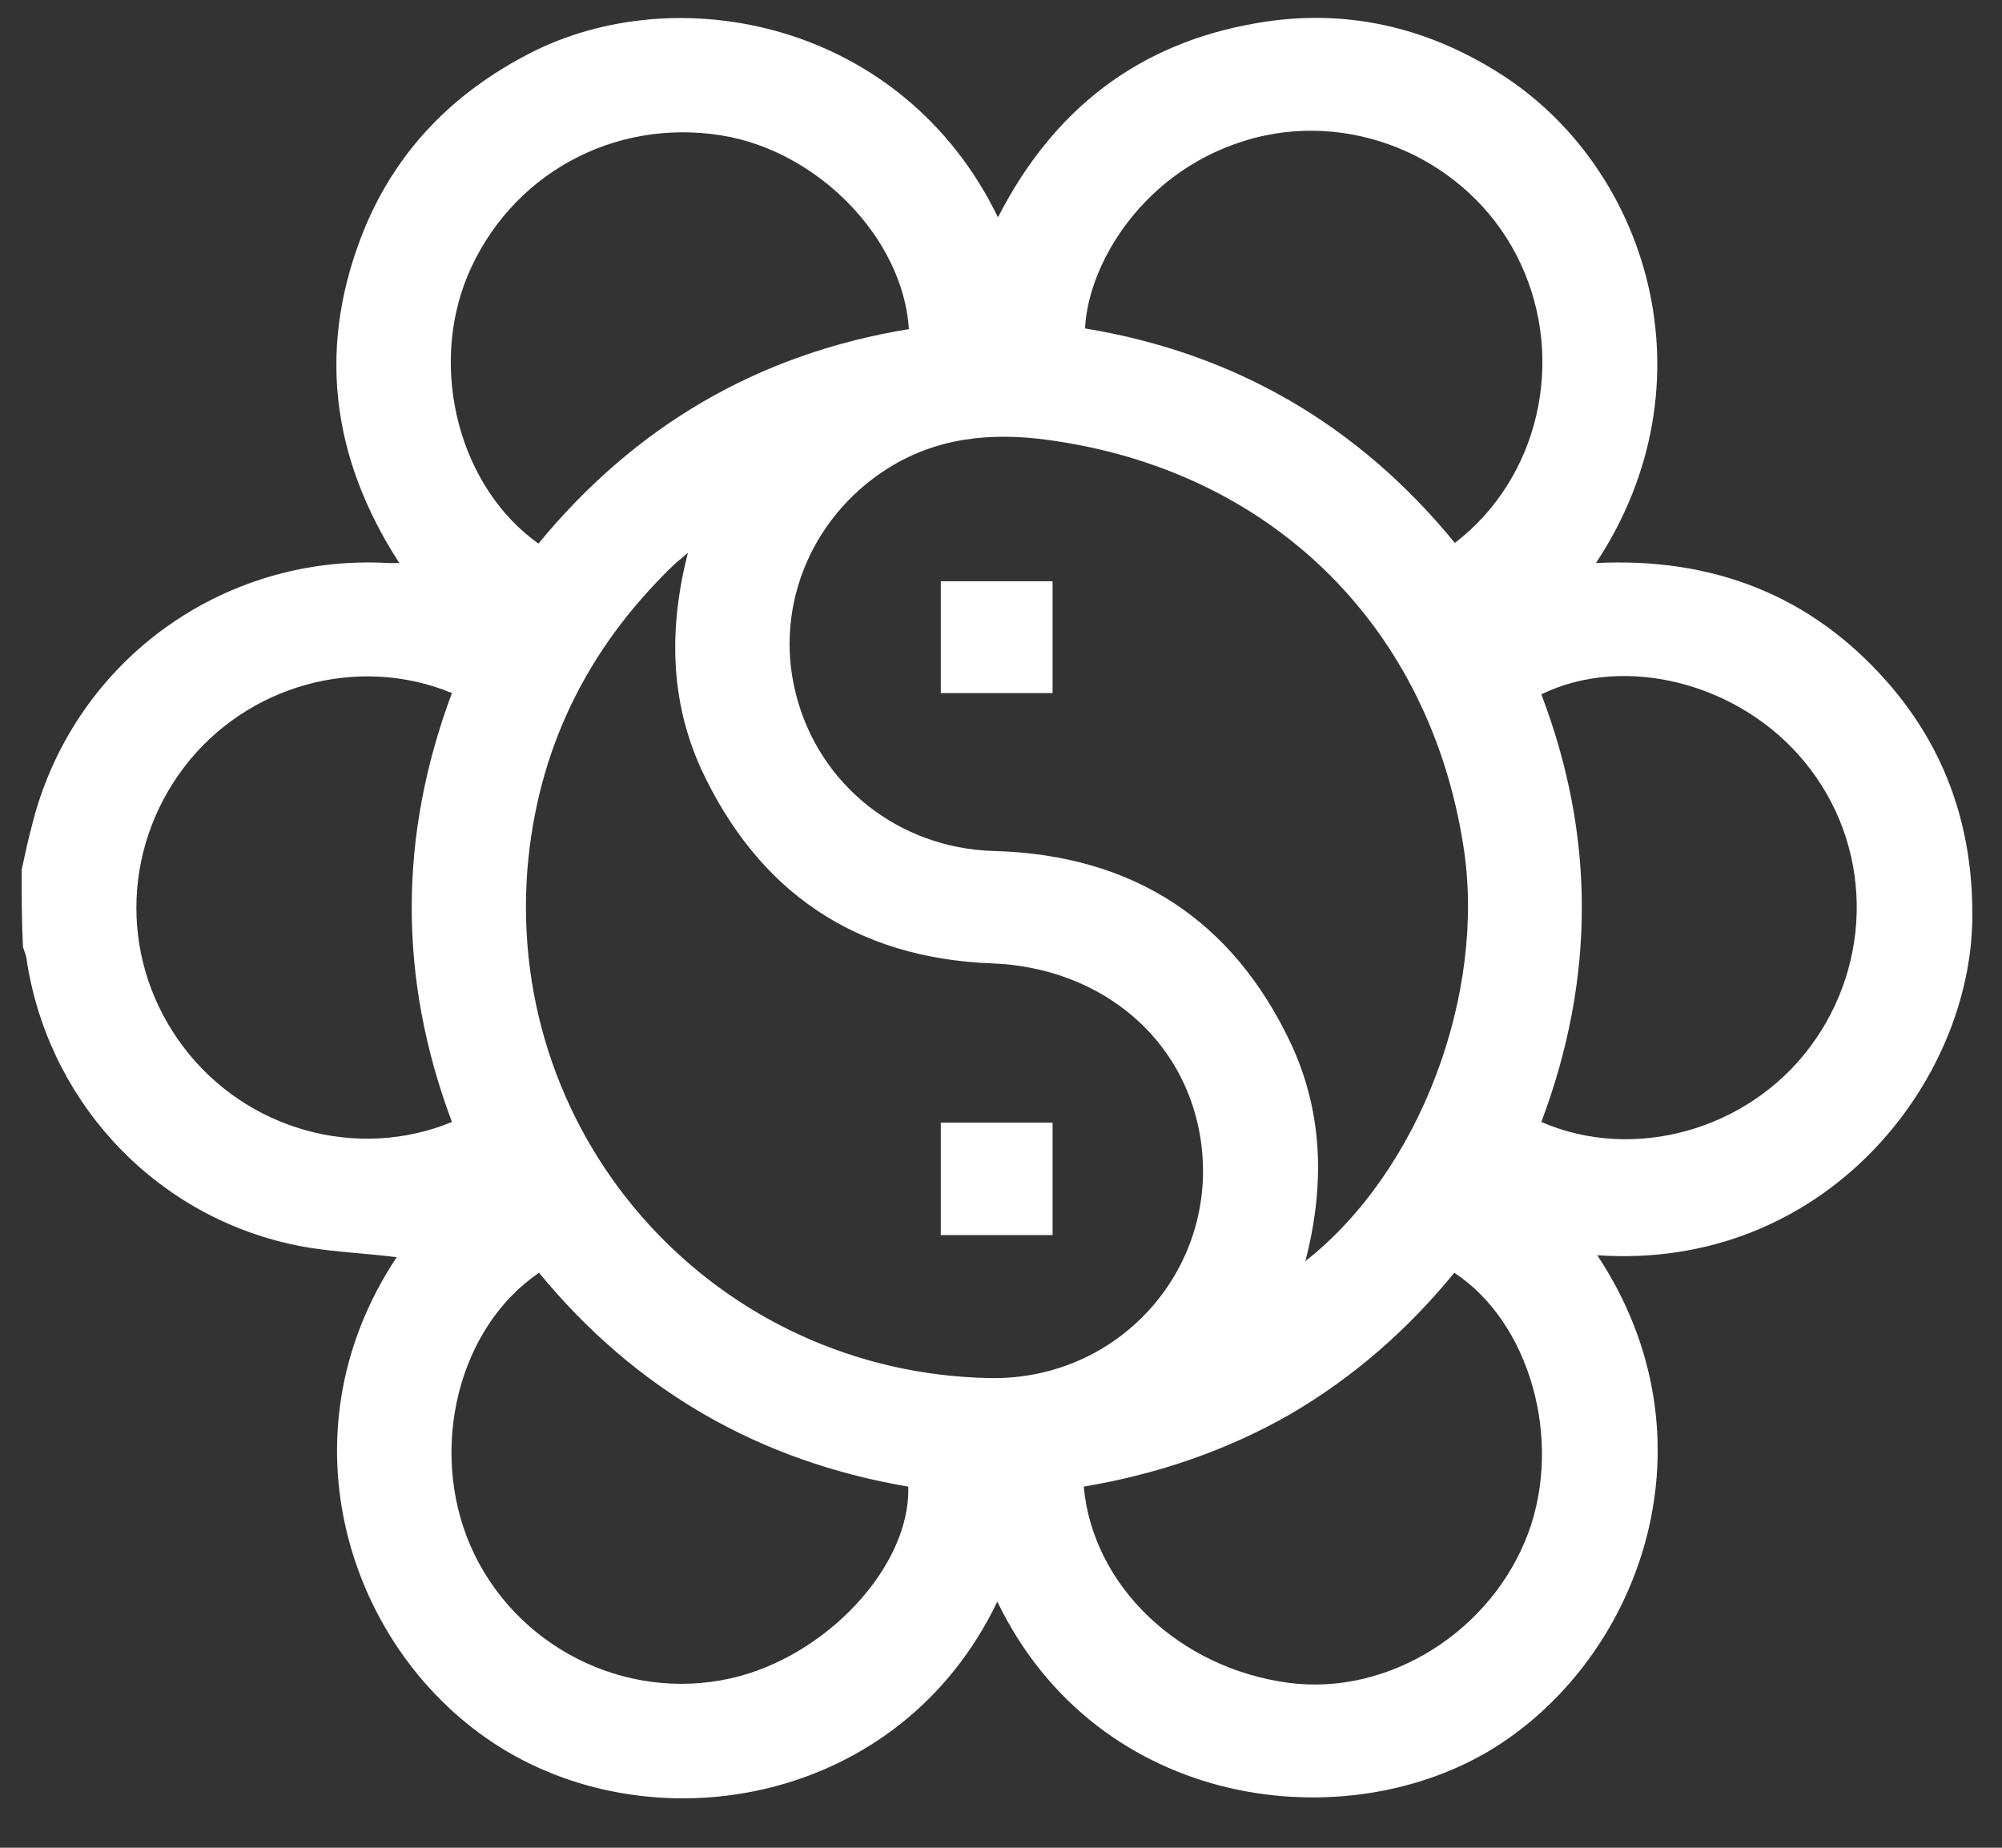 <svg width="39" height="36" viewBox="0 0 39 36" fill="none" xmlns="http://www.w3.org/2000/svg">
<rect x="0" y="0" width="39" height="36" fill="#333333" stroke="none"/>
<path d="M0.422 16.947C0.485 16.669 0.536 16.403 0.612 16.124C1.384 12.933 4.297 10.78 7.576 10.97C7.627 10.97 7.677 10.97 7.779 10.97C6.436 8.894 6.171 6.716 7.108 4.437C7.741 2.917 8.83 1.815 10.286 1.056C13.198 -0.464 17.592 0.423 19.441 4.234C20.517 2.132 22.176 0.84 24.493 0.448C26.177 0.157 27.76 0.511 29.203 1.423C32.103 3.246 33.42 7.45 31.09 10.97C33.357 10.856 35.281 11.591 36.776 13.3C37.915 14.604 38.434 16.137 38.422 17.859C38.409 21.088 35.535 24.76 31.116 24.456C33.496 28.052 31.977 32.243 29.128 34.041C26.24 35.852 21.403 35.282 19.428 31.205C17.541 35.143 12.818 35.966 9.741 34.041C6.804 32.205 5.411 27.976 7.728 24.494C7.032 24.405 6.31 24.392 5.613 24.228C2.916 23.607 0.903 21.379 0.511 18.644C0.498 18.581 0.46 18.505 0.447 18.441C0.422 17.935 0.422 17.441 0.422 16.947ZM25.43 24.57C27.659 22.822 28.963 19.353 28.507 16.479C27.849 12.262 24.86 9.261 20.631 8.603C19.529 8.425 18.44 8.463 17.427 9.046C15.857 9.957 15.06 11.768 15.503 13.515C15.946 15.288 17.503 16.529 19.365 16.58C22.075 16.656 24.024 17.922 25.164 20.366C25.772 21.695 25.81 23.101 25.43 24.57ZM13.401 10.768C13.261 10.894 13.173 10.958 13.097 11.034C11.425 12.655 10.463 14.617 10.273 16.947C9.868 22.253 13.971 26.748 19.276 26.849C21.923 26.9 23.898 24.519 23.341 21.936C22.936 20.087 21.328 18.846 19.327 18.77C16.668 18.669 14.768 17.378 13.654 14.972C13.059 13.655 13.021 12.262 13.401 10.768ZM10.501 24.798C8.931 25.861 8.349 28.216 9.159 30.103C10.007 32.066 12.16 33.167 14.236 32.699C16.098 32.281 17.744 30.508 17.693 28.964C14.781 28.47 12.375 27.077 10.501 24.798ZM17.706 6.412C17.592 4.639 15.933 2.942 14.059 2.639C11.945 2.297 9.931 3.411 9.108 5.374C8.349 7.21 8.956 9.502 10.489 10.591C12.375 8.299 14.768 6.893 17.706 6.412ZM21.137 6.399C24.062 6.88 26.468 8.286 28.342 10.578C29.976 9.324 30.508 7.032 29.621 5.133C28.748 3.259 26.646 2.221 24.645 2.639C22.404 3.12 21.201 5.057 21.137 6.399ZM21.112 28.964C21.29 30.914 22.986 32.509 25.113 32.788C27.064 33.041 29.064 31.775 29.773 29.863C30.444 28.039 29.799 25.76 28.33 24.798C27.431 25.899 26.367 26.836 25.126 27.558C23.885 28.267 22.543 28.723 21.112 28.964ZM8.804 21.86C7.753 19.062 7.766 16.276 8.804 13.503C6.968 12.743 4.803 13.351 3.587 14.946C2.347 16.58 2.347 18.796 3.587 20.416C4.803 22.012 6.956 22.62 8.804 21.86ZM30.026 21.86C31.837 22.645 34.053 22.012 35.256 20.404C36.51 18.732 36.472 16.441 35.155 14.845C33.901 13.313 31.66 12.73 30.026 13.528C31.078 16.289 31.078 19.062 30.026 21.86Z" fill="white"/>
<path d="M18.327 13.503C18.327 12.756 18.327 12.047 18.327 11.325C19.061 11.325 19.77 11.325 20.505 11.325C20.505 12.047 20.505 12.756 20.505 13.503C19.783 13.503 19.061 13.503 18.327 13.503Z" fill="white"/>
<path d="M20.505 24.063C19.77 24.063 19.061 24.063 18.327 24.063C18.327 23.341 18.327 22.62 18.327 21.873C19.036 21.873 19.758 21.873 20.505 21.873C20.505 22.582 20.505 23.303 20.505 24.063Z" fill="white"/>
</svg>
